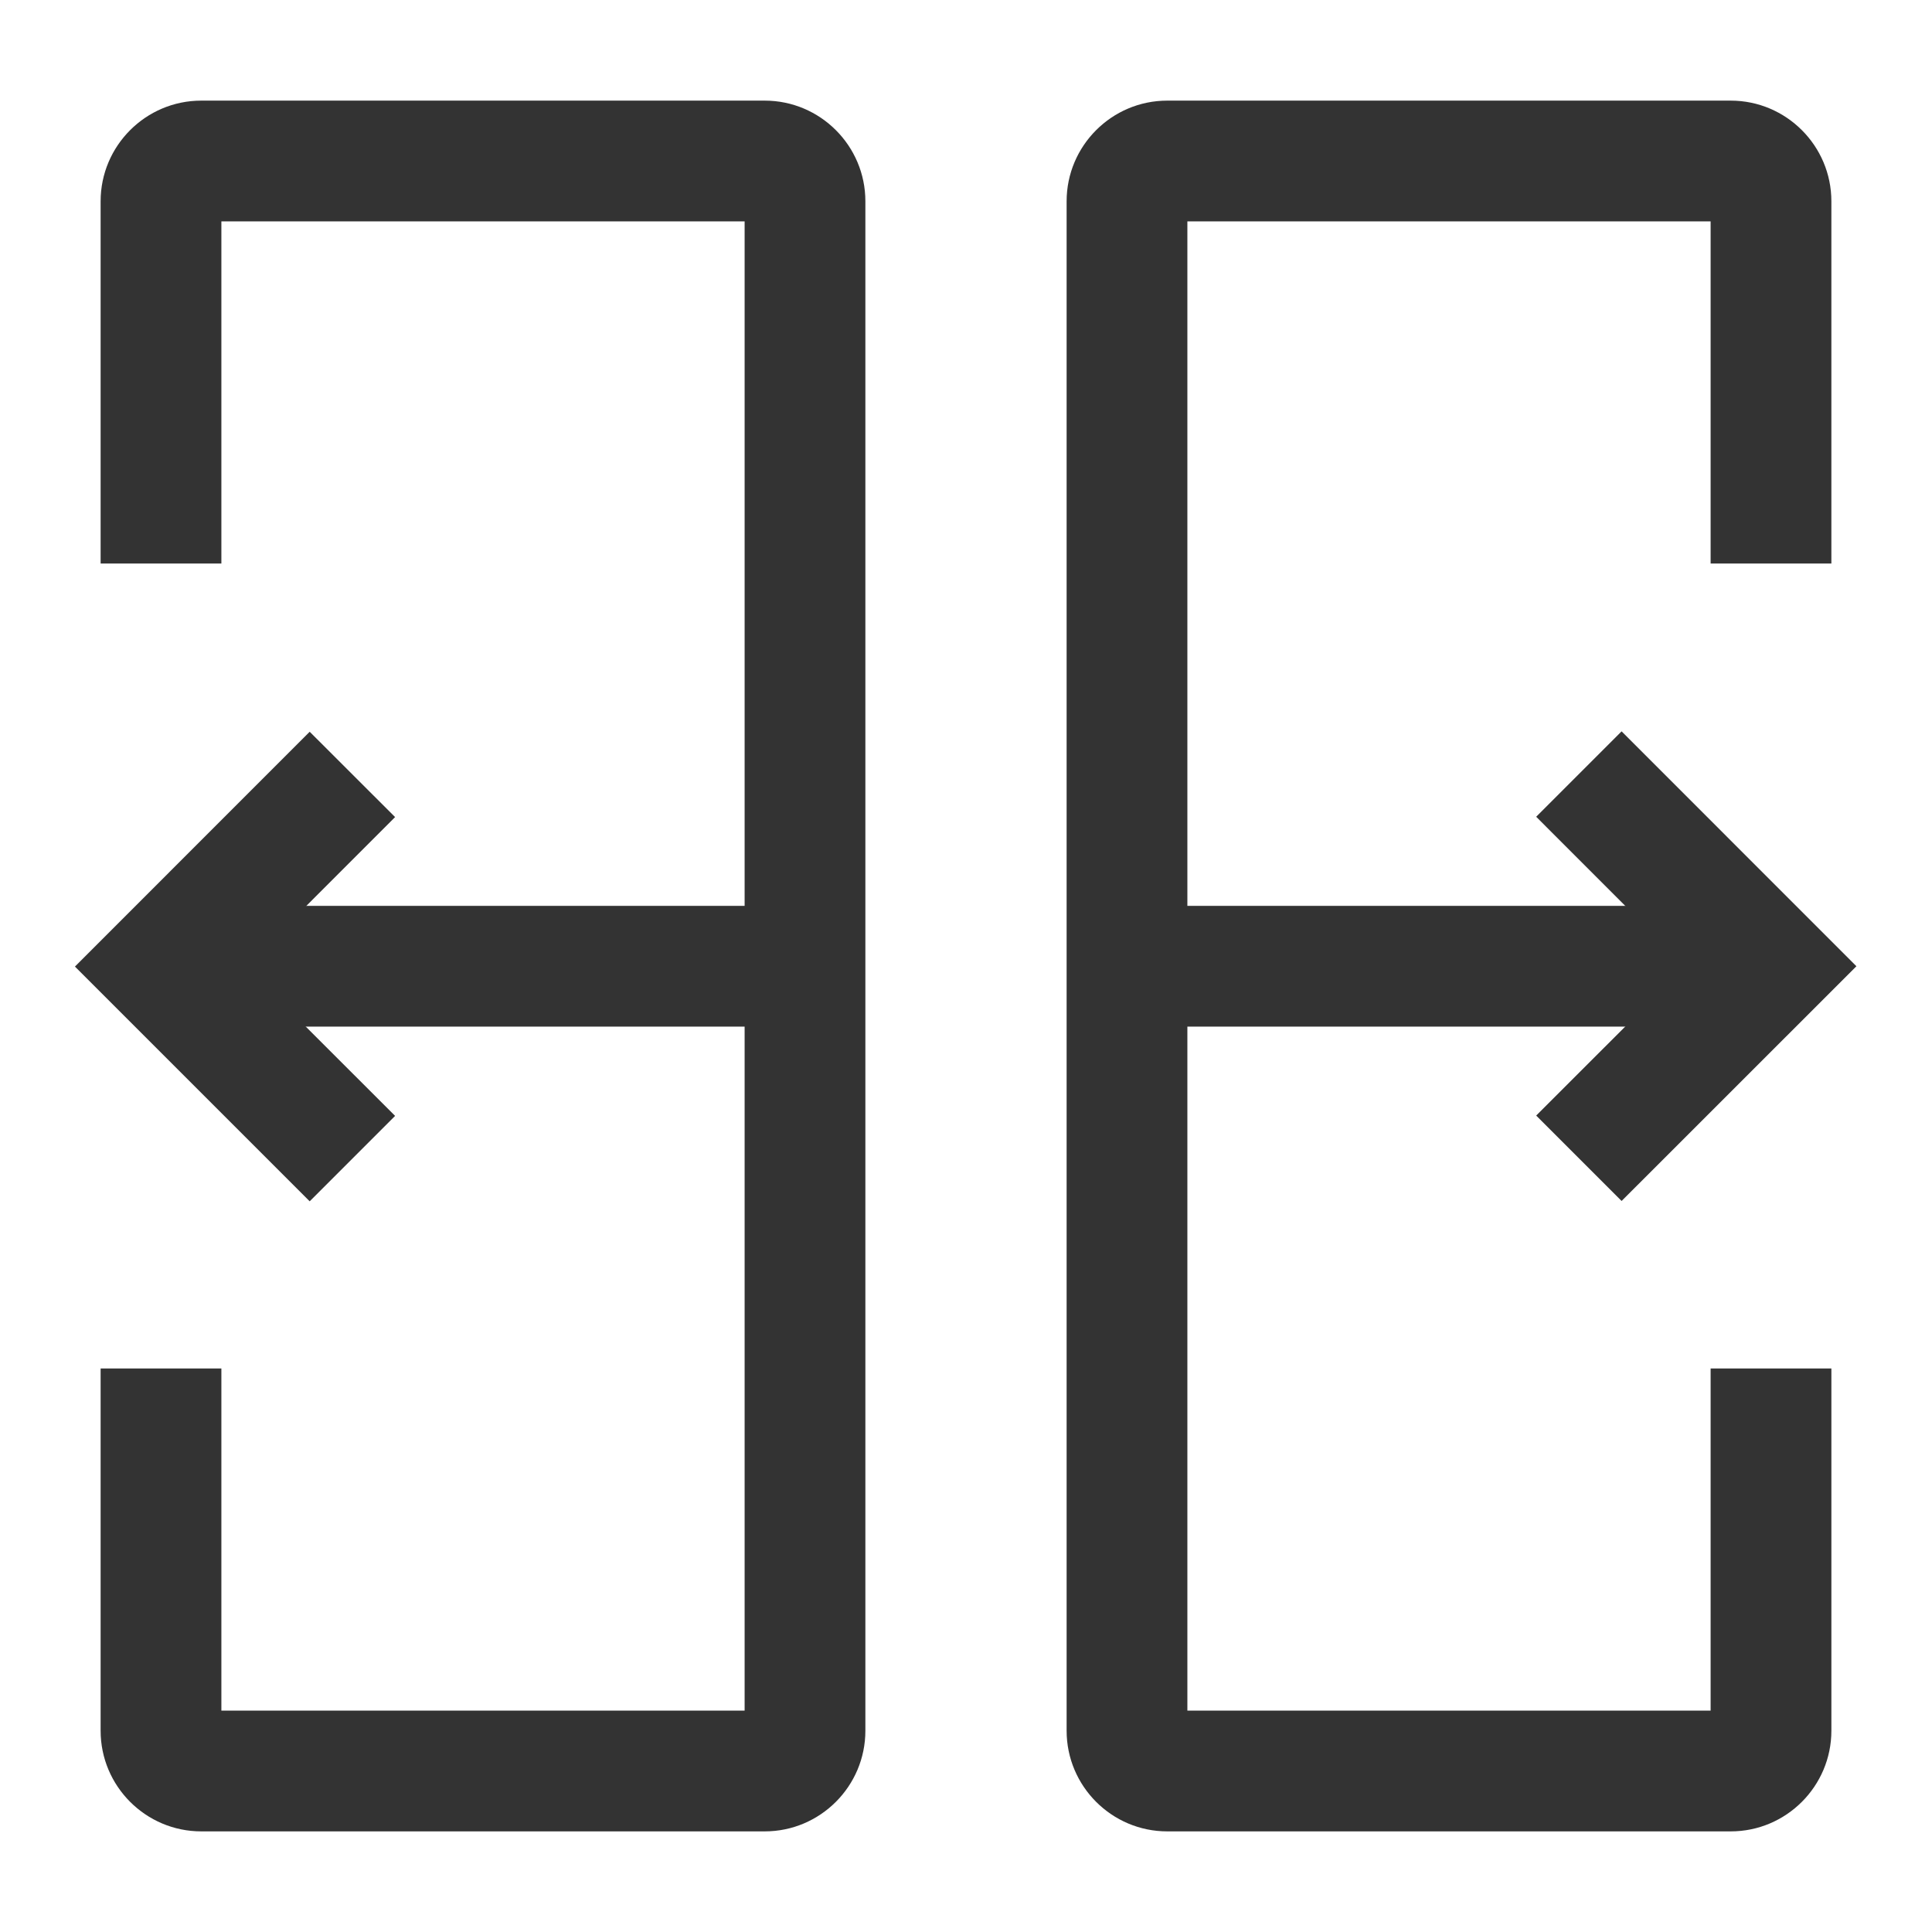 <?xml version="1.0" encoding="iso-8859-1"?>
<svg version="1.1" id="&#x56FE;&#x5C42;_1" xmlns="http://www.w3.org/2000/svg" xmlns:xlink="http://www.w3.org/1999/xlink" x="0px"
	 y="0px" viewBox="0 0 24 24" style="enable-background:new 0 0 24 24;" xml:space="preserve">
<path style="fill:#333333;" d="M9.5,22.75h-7c-0.689,0-1.25-0.561-1.25-1.25V17h1.5v4.25h6.5V2.75h-6.5V7h-1.5V2.5
	c0-0.689,0.561-1.25,1.25-1.25h7c0.689,0,1.25,0.561,1.25,1.25v19C10.75,22.189,10.189,22.75,9.5,22.75z"/>
<path style="fill:#333333;" d="M21.5,22.75h-7c-0.689,0-1.25-0.561-1.25-1.25v-19c0-0.689,0.561-1.25,1.25-1.25h7
	c0.689,0,1.25,0.561,1.25,1.25V7h-1.5V2.75h-6.5v18.5h6.5V17h1.5v4.5C22.75,22.189,22.189,22.75,21.5,22.75z"/>
<rect x="14" y="11.253" style="fill:#333333;" width="8" height="1.5"/>
<rect x="2" y="11.253" style="fill:#333333;" width="8" height="1.5"/>
<polygon style="fill:#333333;" points="20.144,14.919 19.083,13.858 20.939,12.003 19.083,10.146 20.144,9.085 23.061,12.003 "/>
<polygon style="fill:#333333;" points="3.847,14.923 0.931,12.007 3.847,9.09 4.908,10.15 3.052,12.007 4.908,13.862 "/>
</svg>






